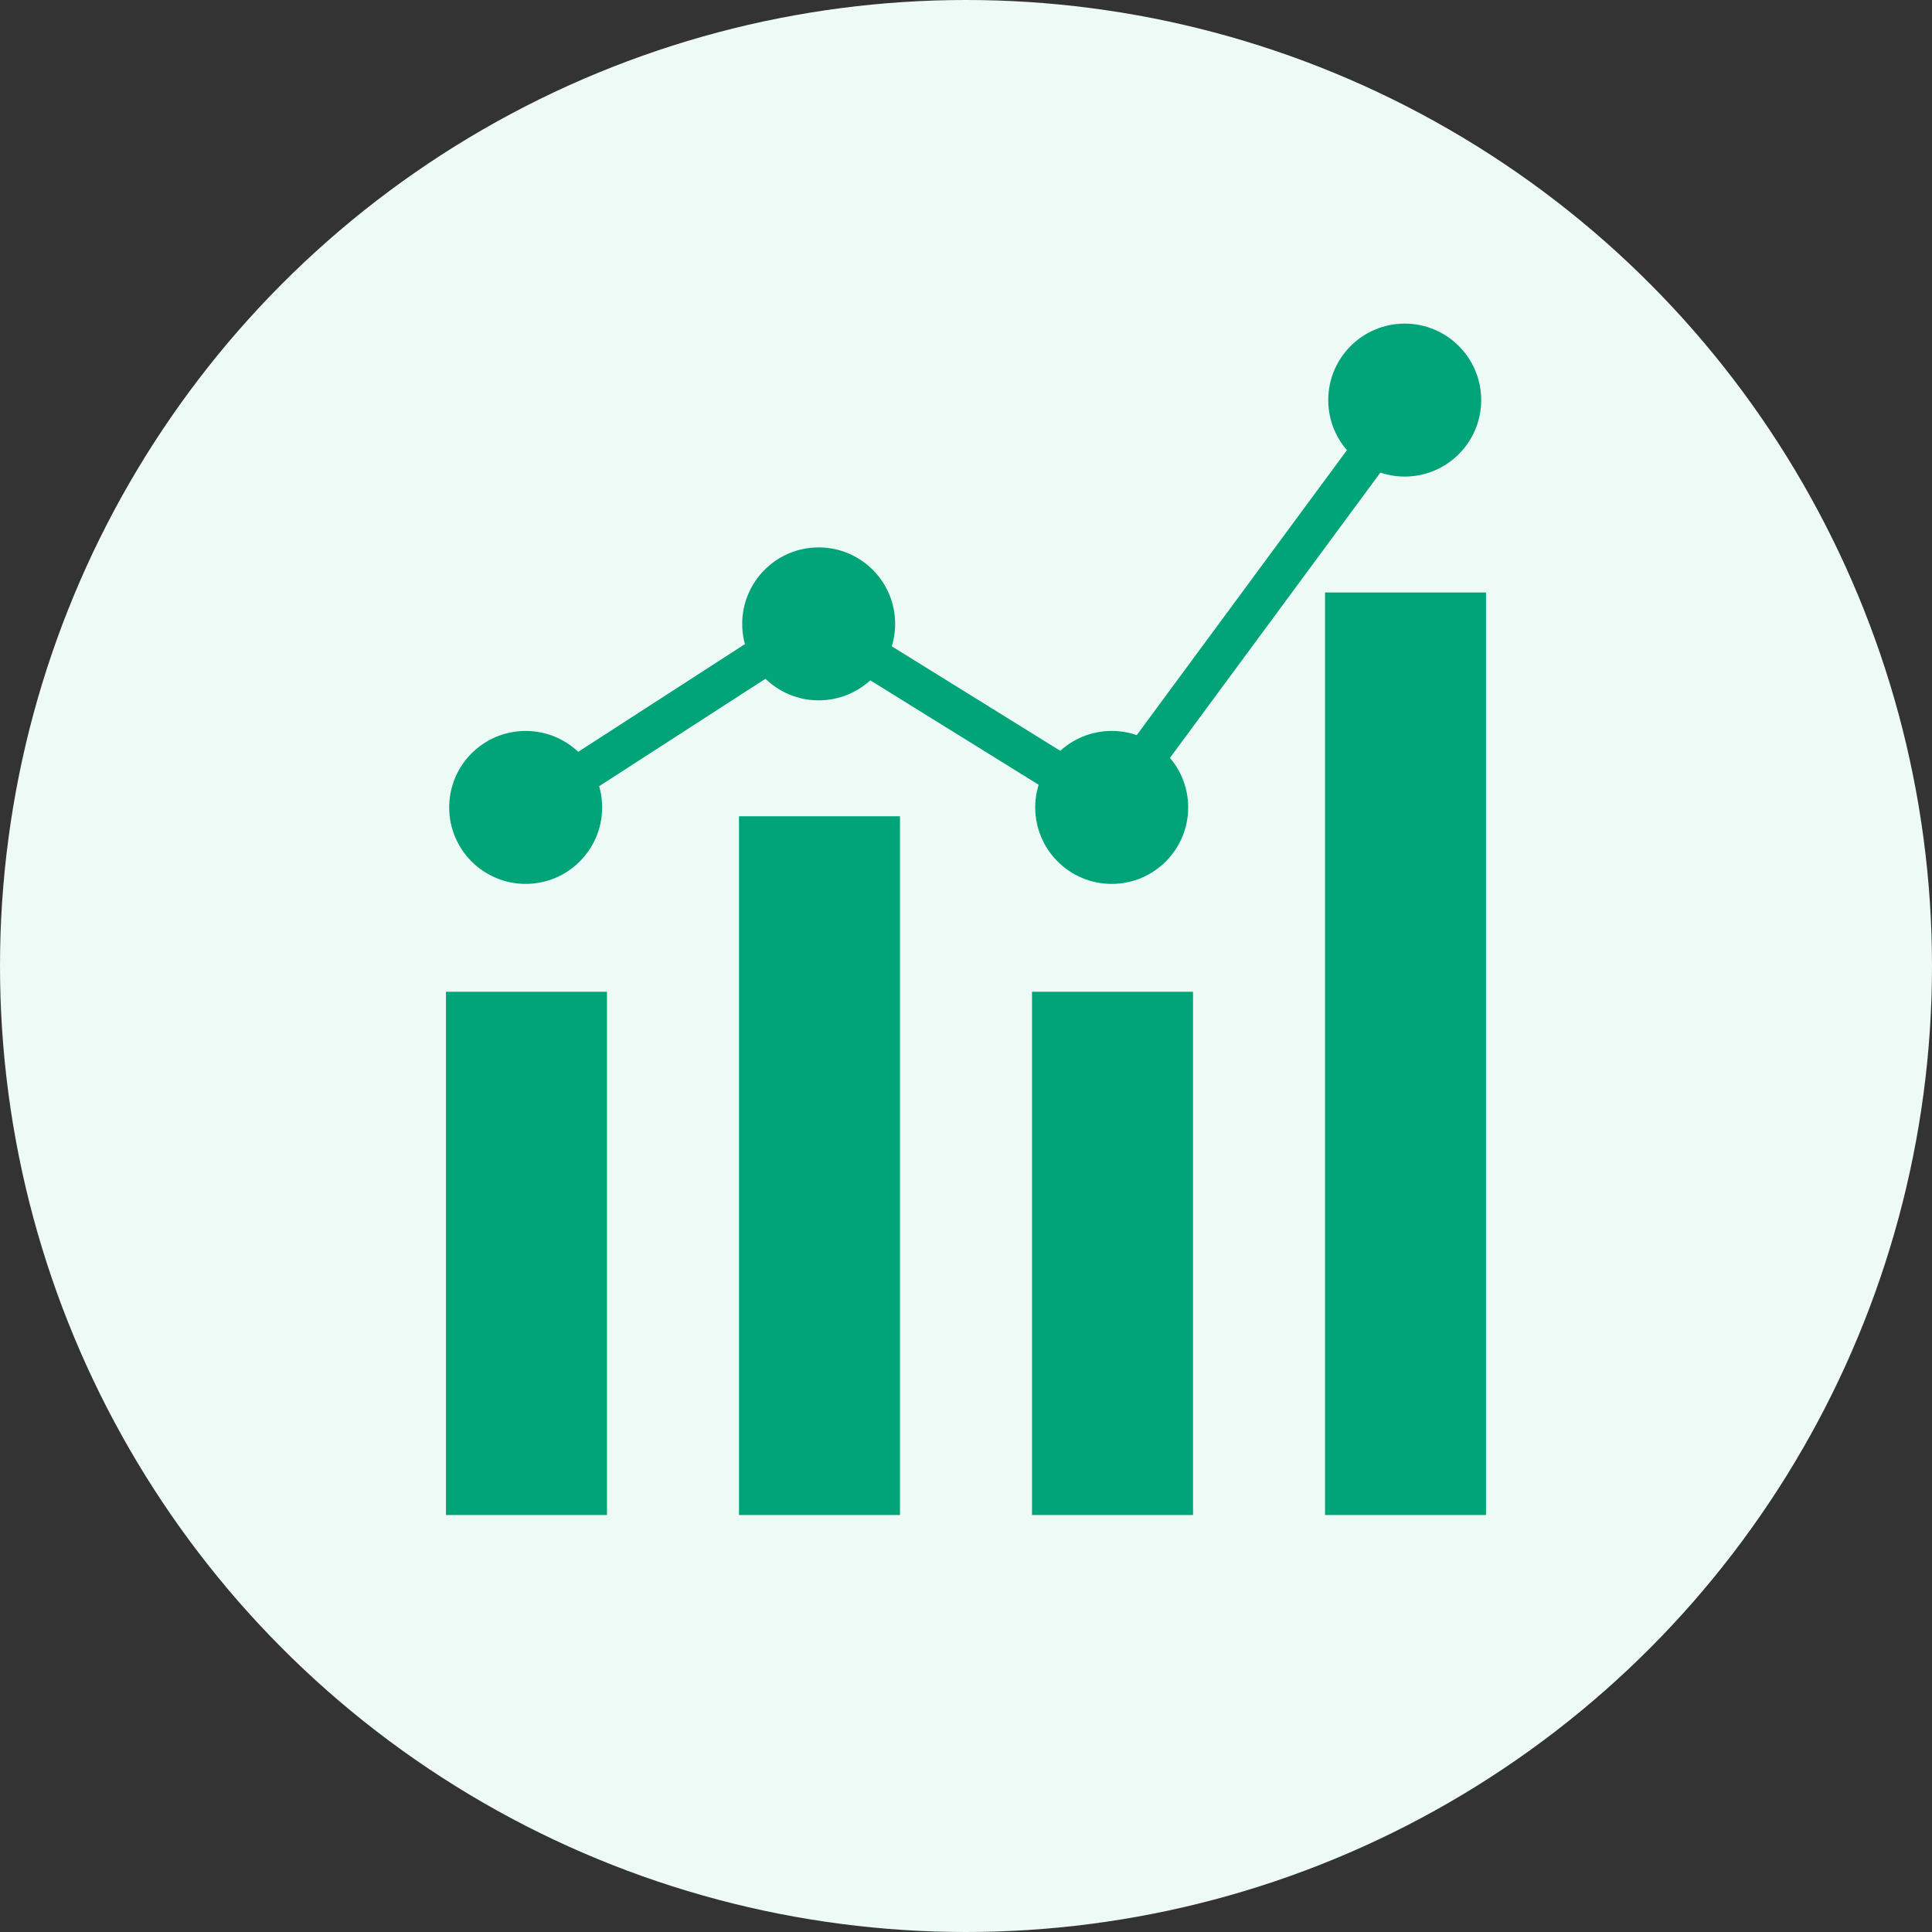 <svg width="1200" height="1200" viewBox="0 0 1200 1200" fill="none" xmlns="http://www.w3.org/2000/svg">
<rect x="0" y="0" width="1200" height="1200" fill="#333333" stroke="none"/>
<circle cx="600" cy="600" r="600" fill="#EEFAF6"/>
<rect x="277" y="616" width="100" height="325" fill="#01A479"/>
<rect x="459" y="507" width="100" height="434" fill="#01A479"/>
<rect x="641" y="616" width="100" height="325" fill="#01A479"/>
<rect x="823" y="368" width="100" height="573" fill="#01A479"/>
<circle cx="326.5" cy="501.5" r="47.5" fill="#01A479"/>
<circle cx="508.5" cy="387.5" r="47.5" fill="#01A479"/>
<circle cx="690.5" cy="501.5" r="47.5" fill="#01A479"/>
<circle cx="872.5" cy="248.5" r="47.5" fill="#01A479"/>
<line x1="361.217" y1="480.5" x2="474.217" y2="407.5" stroke="#01A479" stroke-width="25"/>
<line x1="515.589" y1="392.377" x2="673.589" y2="490.377" stroke="#01A479" stroke-width="25"/>
<line x1="864.06" y1="263.42" x2="701.06" y2="484.42" stroke="#01A479" stroke-width="25"/>
</svg>
